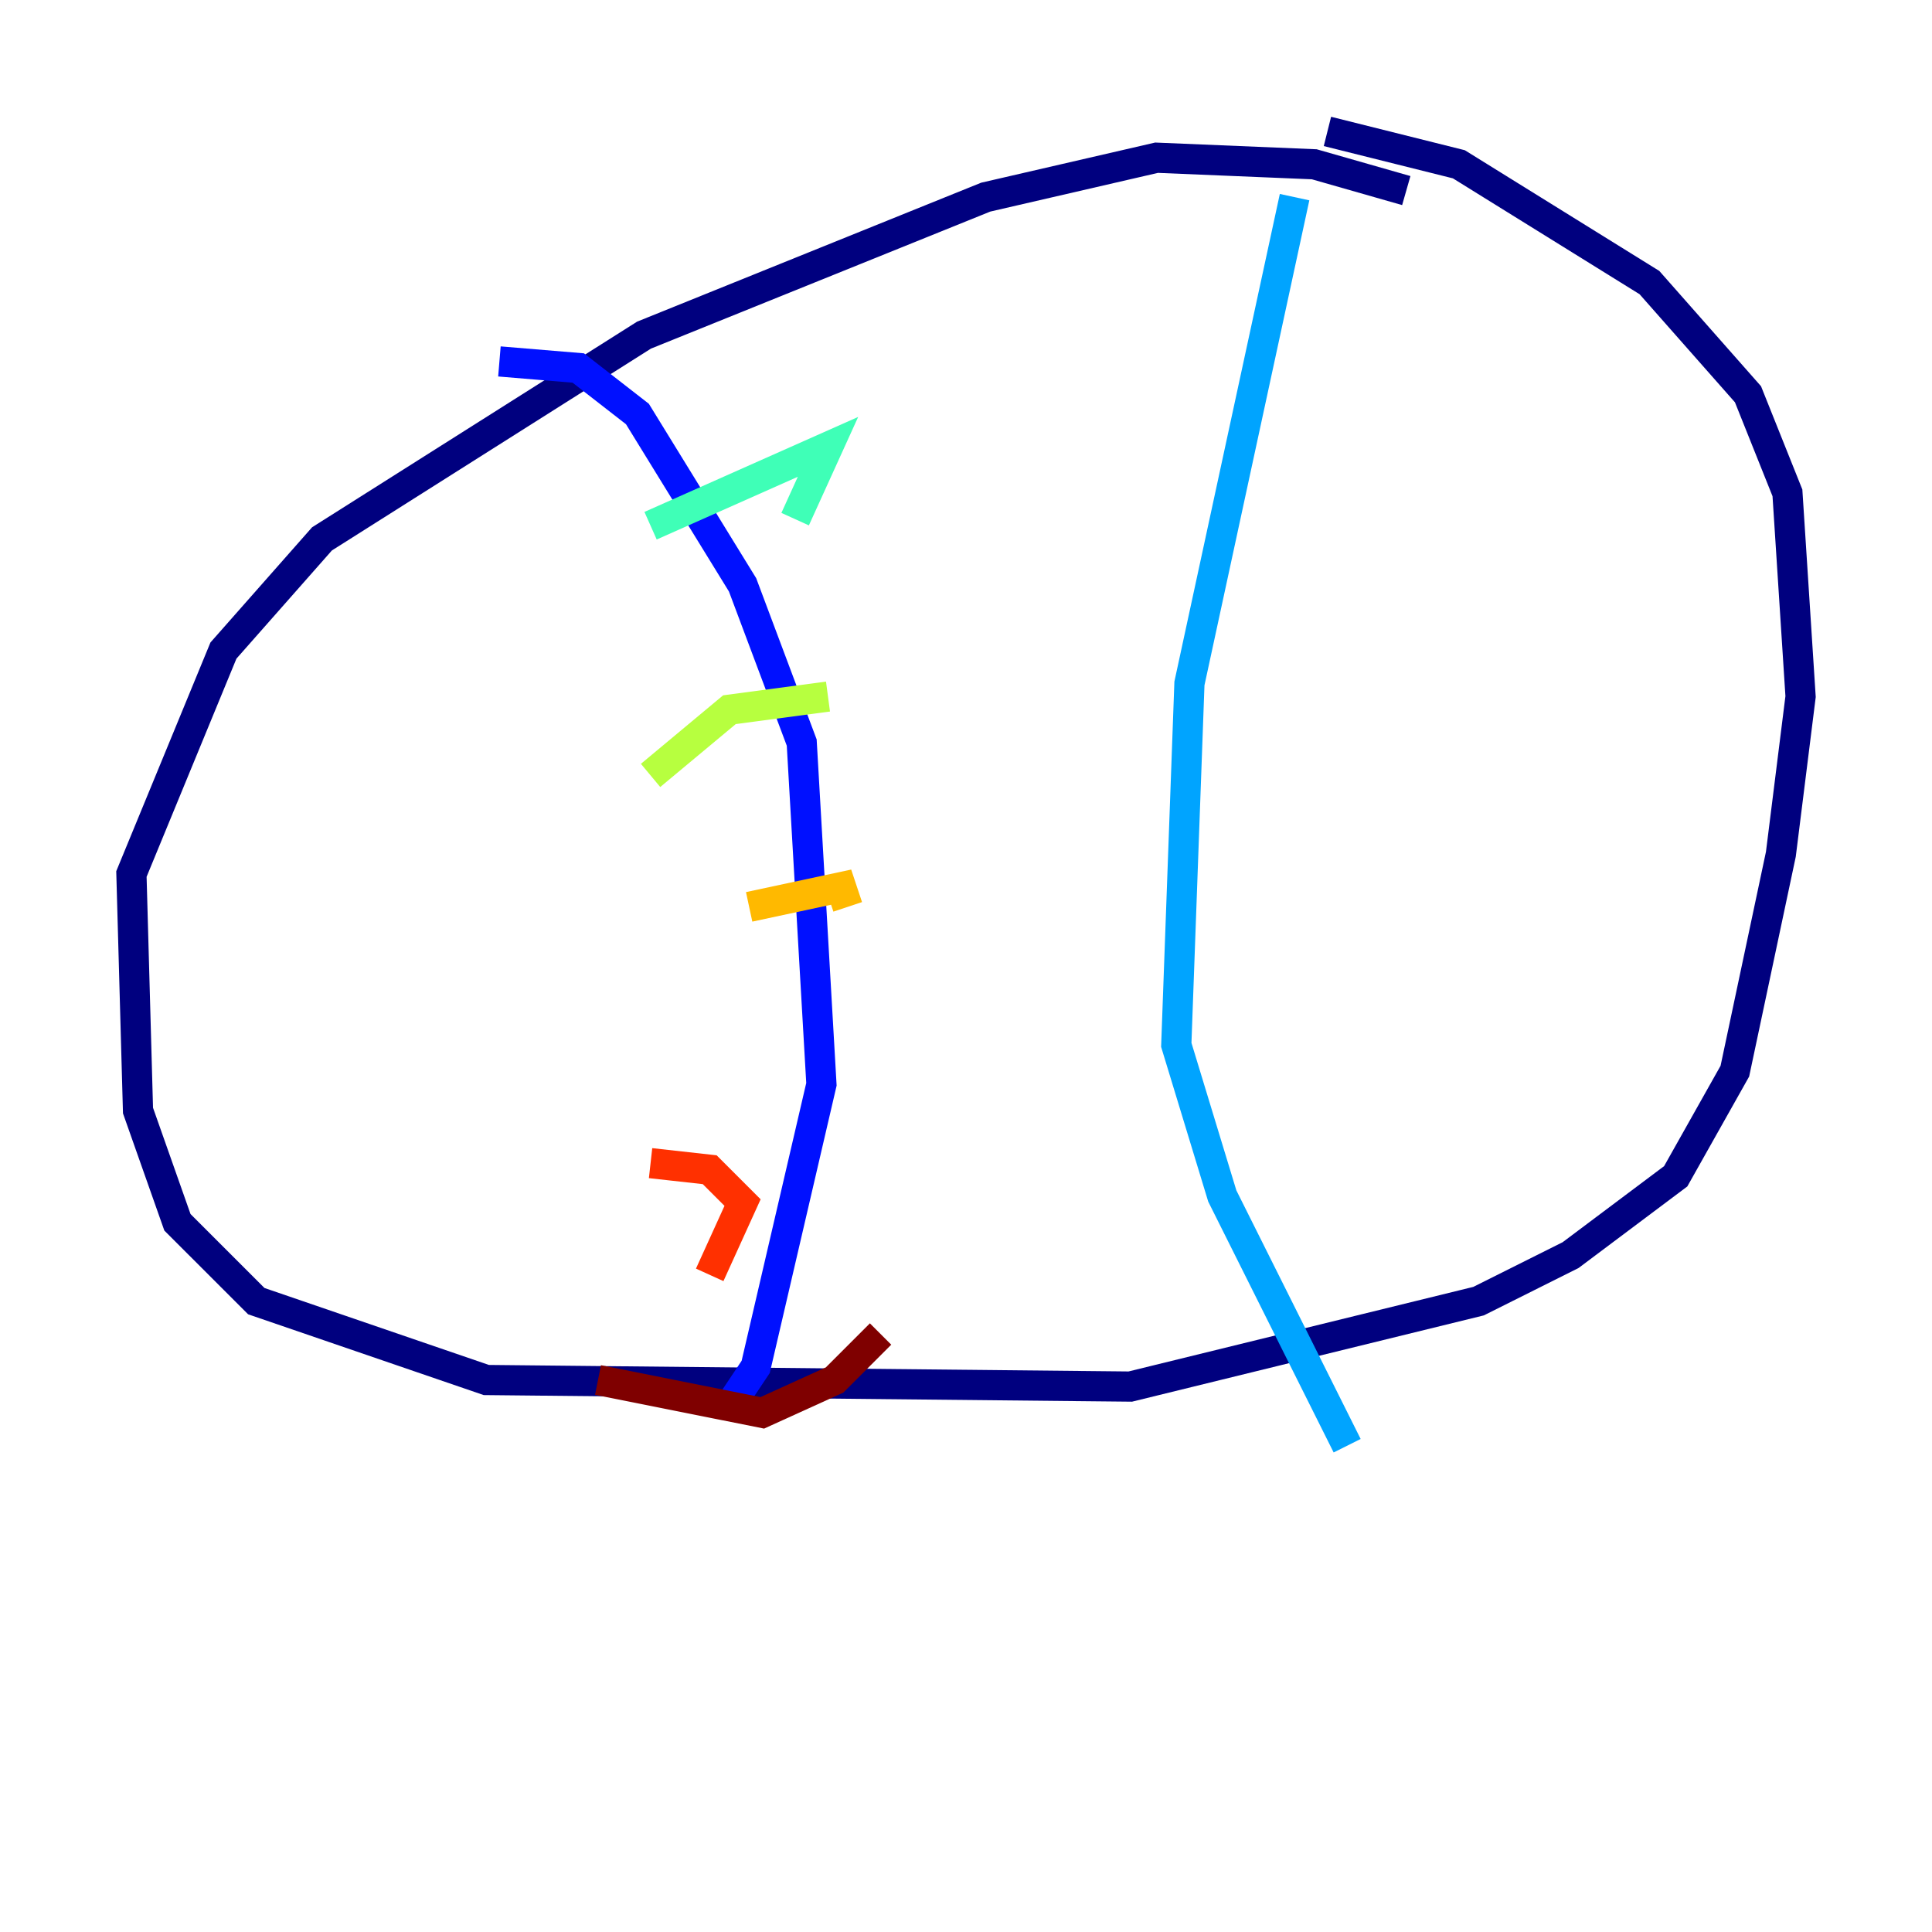 <?xml version="1.0" encoding="utf-8" ?>
<svg baseProfile="tiny" height="128" version="1.2" viewBox="0,0,128,128" width="128" xmlns="http://www.w3.org/2000/svg" xmlns:ev="http://www.w3.org/2001/xml-events" xmlns:xlink="http://www.w3.org/1999/xlink"><defs /><polyline fill="none" points="93.17,12.626 87.075,10.884 76.626,10.449 65.306,13.061 42.667,22.204 21.333,35.701 14.803,43.102 8.707,57.905 9.143,73.578 11.755,80.98 16.98,86.204 32.218,91.429 74.884,91.864 97.959,86.204 104.054,83.156 111.02,77.932 114.939,70.966 117.986,56.599 119.293,46.15 118.422,32.653 115.809,26.122 109.279,18.721 96.653,10.884 87.946,8.707" stroke="#00007f" stroke-width="2" /><polyline fill="none" points="33.088,23.946 38.313,24.381 42.231,27.429 49.197,38.748 53.116,49.197 54.422,71.837 50.068,90.558 48.327,93.17" stroke="#0010ff" stroke-width="2" /><polyline fill="none" points="85.769,13.061 78.803,45.279 77.932,69.225 80.98,79.238 89.252,95.782" stroke="#00a4ff" stroke-width="2" /><polyline fill="none" points="43.102,34.83 54.857,29.605 52.68,34.395" stroke="#3fffb7" stroke-width="2" /><polyline fill="none" points="43.102,51.374 48.327,47.02 54.857,46.15" stroke="#b7ff3f" stroke-width="2" /><polyline fill="none" points="49.633,60.082 55.728,58.776 56.163,60.082" stroke="#ffb900" stroke-width="2" /><polyline fill="none" points="43.102,77.061 47.02,77.497 49.197,79.674 47.02,84.463" stroke="#ff3000" stroke-width="2" /><polyline fill="none" points="39.619,91.429 50.503,93.605 55.292,91.429 58.34,88.381" stroke="#7f0000" stroke-width="2" /></svg>